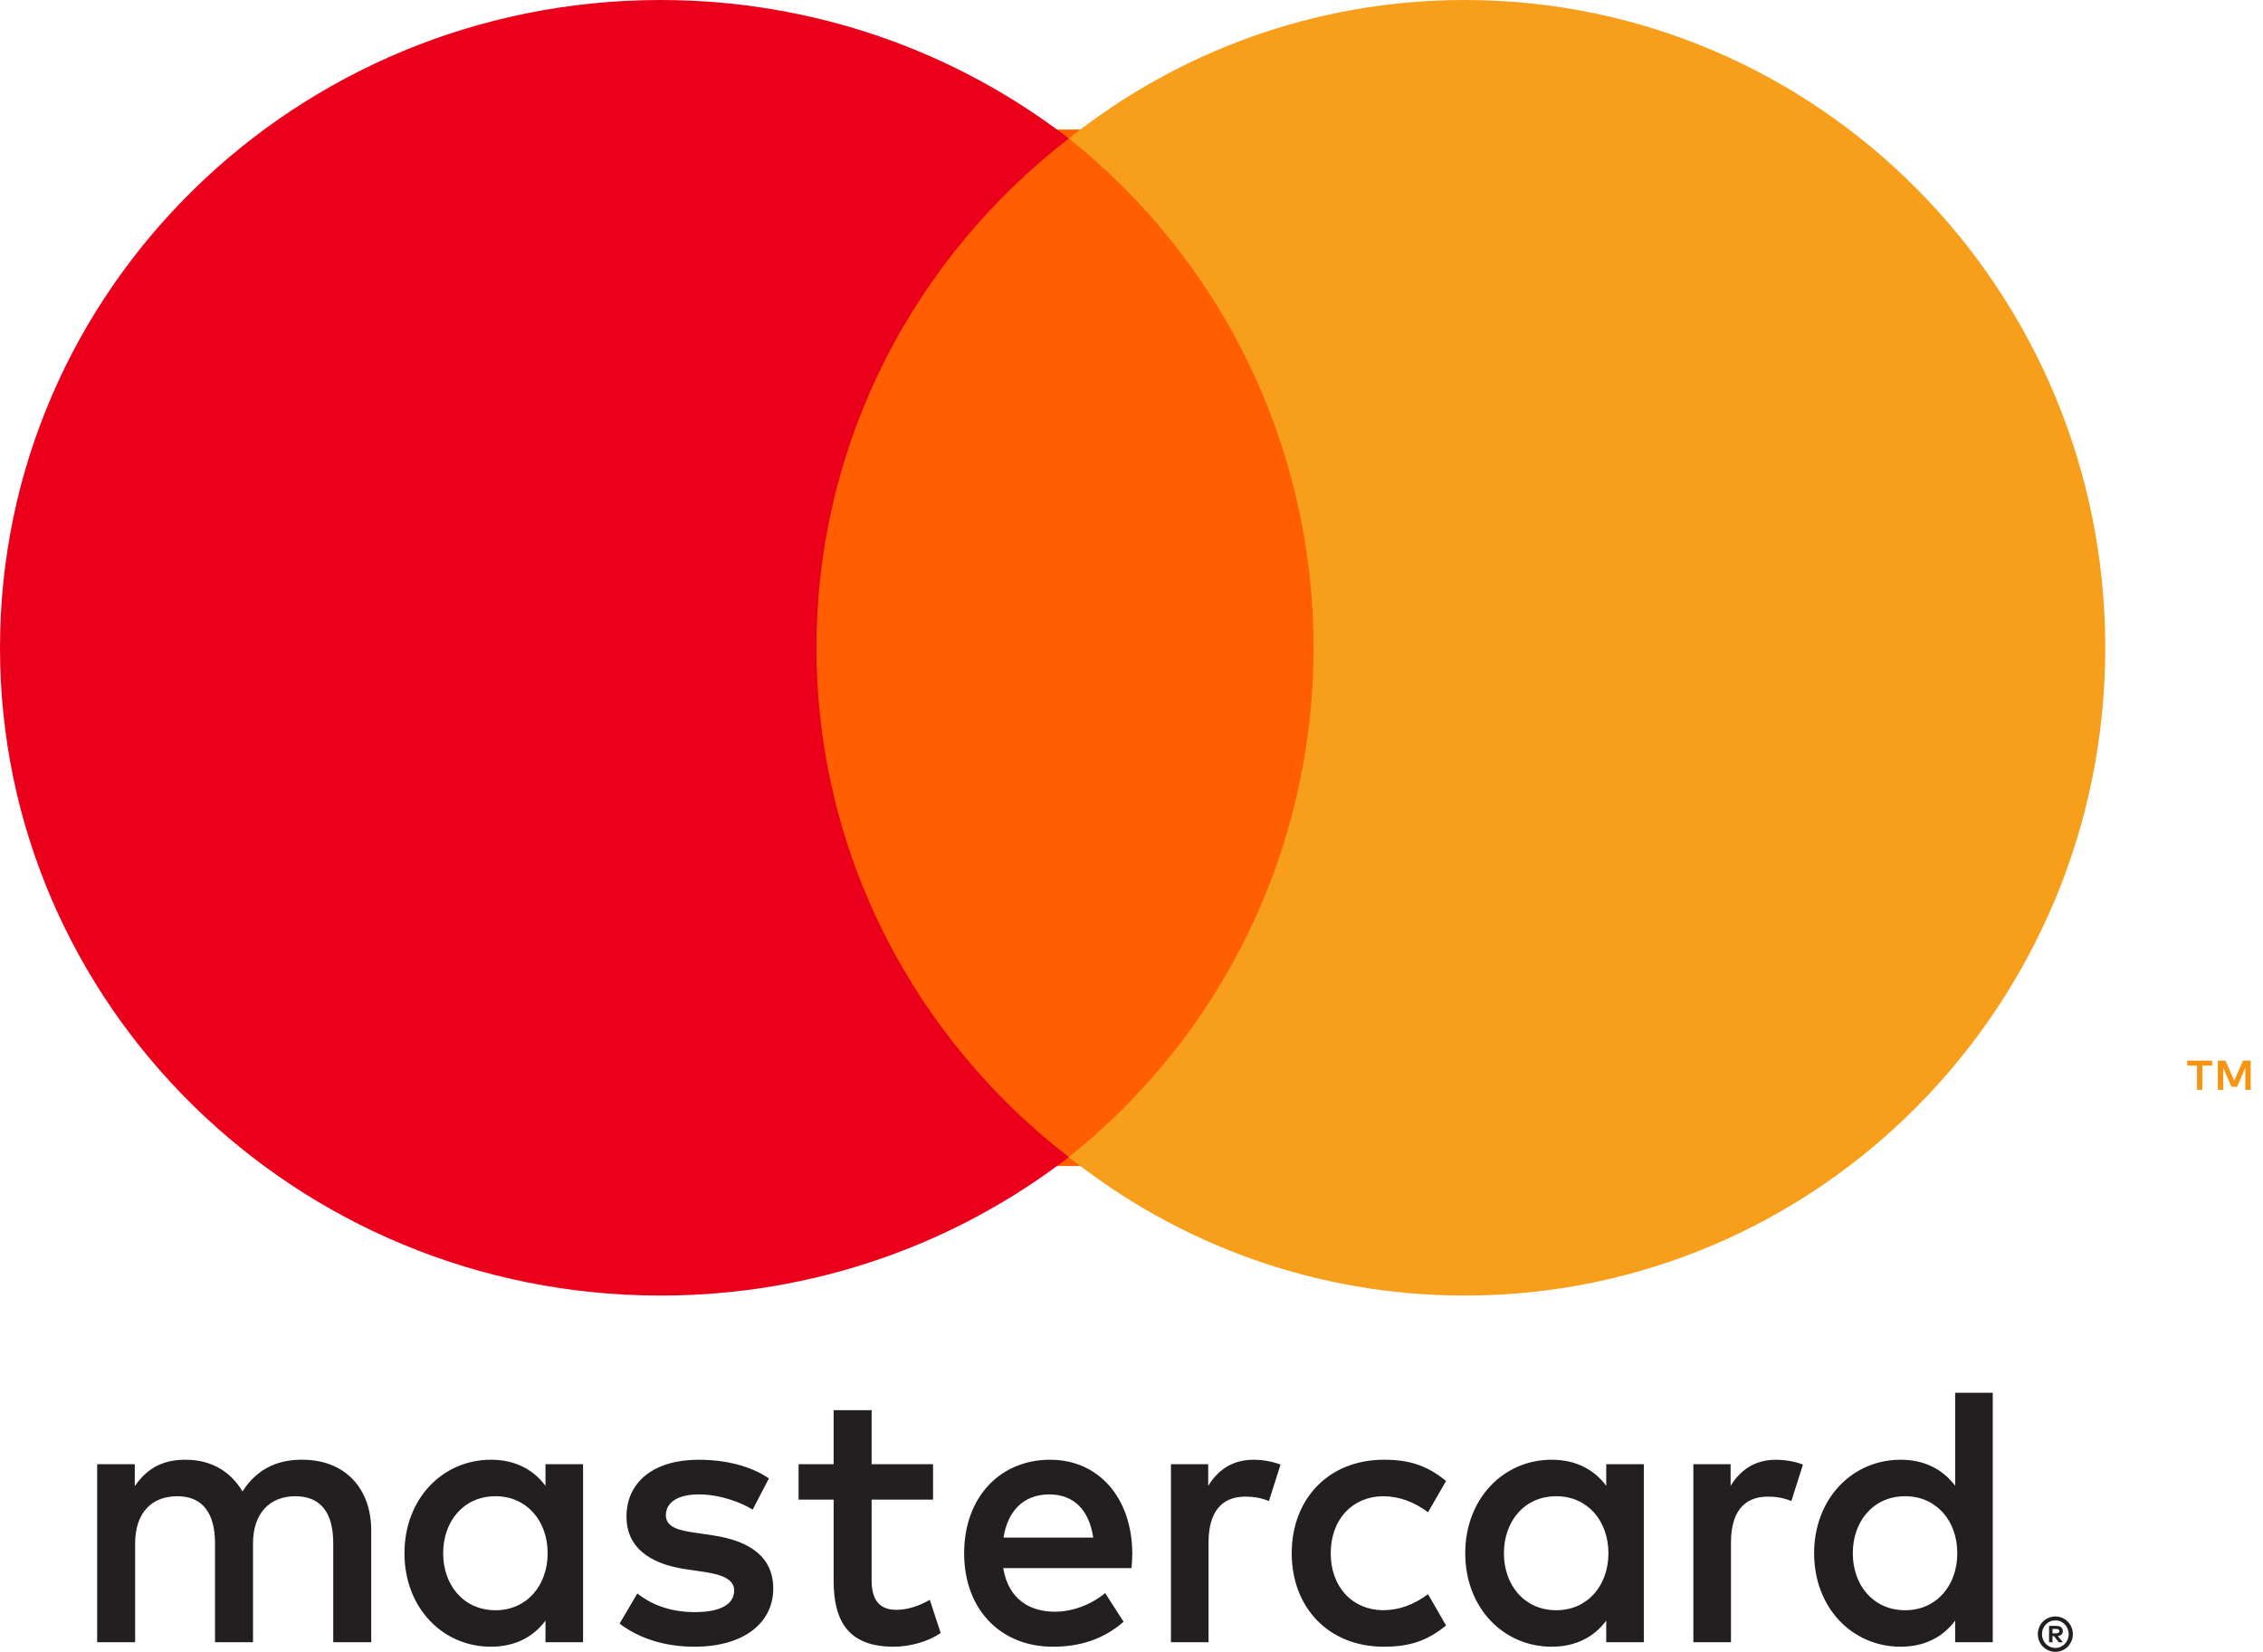 <svg width="137" height="100" viewBox="0 0 137 100" fill="none" xmlns="http://www.w3.org/2000/svg">
<path d="M124.255 98.614V98.88H124.493C124.545 98.88 124.591 98.867 124.623 98.846C124.653 98.826 124.671 98.79 124.671 98.746C124.671 98.702 124.653 98.668 124.623 98.648C124.591 98.624 124.545 98.614 124.493 98.614H124.255ZM124.495 98.428C124.618 98.428 124.713 98.457 124.781 98.513C124.849 98.57 124.881 98.648 124.881 98.746C124.881 98.828 124.856 98.895 124.801 98.95C124.748 99.001 124.673 99.035 124.573 99.048L124.889 99.422H124.643L124.35 99.05H124.255V99.422H124.049V98.428H124.495ZM124.433 99.765C124.545 99.765 124.651 99.742 124.746 99.698C124.844 99.654 124.929 99.595 125.001 99.52C125.074 99.445 125.132 99.357 125.174 99.254C125.214 99.153 125.237 99.045 125.237 98.929C125.237 98.813 125.214 98.704 125.174 98.604C125.132 98.503 125.074 98.413 125.001 98.338C124.929 98.263 124.844 98.204 124.746 98.16C124.651 98.119 124.545 98.098 124.433 98.098C124.32 98.098 124.212 98.119 124.115 98.16C124.014 98.204 123.927 98.263 123.854 98.338C123.781 98.413 123.724 98.503 123.684 98.604C123.641 98.704 123.621 98.813 123.621 98.929C123.621 99.045 123.641 99.153 123.684 99.254C123.724 99.357 123.781 99.445 123.854 99.52C123.927 99.595 124.014 99.654 124.115 99.698C124.212 99.742 124.32 99.765 124.433 99.765ZM124.433 97.858C124.581 97.858 124.716 97.886 124.846 97.943C124.974 97.997 125.084 98.075 125.182 98.173C125.277 98.268 125.352 98.382 125.407 98.513C125.462 98.642 125.49 98.782 125.49 98.929C125.49 99.076 125.462 99.215 125.407 99.344C125.352 99.474 125.277 99.587 125.182 99.685C125.084 99.781 124.974 99.858 124.846 99.915C124.716 99.972 124.581 100 124.433 100C124.282 100 124.145 99.972 124.014 99.915C123.884 99.858 123.771 99.781 123.676 99.685C123.581 99.587 123.506 99.474 123.451 99.344C123.396 99.215 123.368 99.076 123.368 98.929C123.368 98.782 123.396 98.642 123.451 98.513C123.506 98.382 123.581 98.268 123.676 98.173C123.771 98.075 123.884 97.997 124.014 97.943C124.145 97.886 124.282 97.858 124.433 97.858ZM26.828 94.031C26.828 92.136 28.033 90.58 30.002 90.58C31.884 90.58 33.154 92.069 33.154 94.031C33.154 95.992 31.884 97.481 30.002 97.481C28.033 97.481 26.828 95.925 26.828 94.031ZM35.298 94.031V88.642H33.023V89.95C32.302 88.98 31.207 88.371 29.719 88.371C26.786 88.371 24.486 90.74 24.486 94.031C24.486 97.324 26.786 99.69 29.719 99.69C31.207 99.69 32.302 99.081 33.023 98.111V99.419H35.298V94.031ZM112.167 94.031C112.167 92.136 113.372 90.58 115.341 90.58C117.225 90.58 118.493 92.069 118.493 94.031C118.493 95.992 117.225 97.481 115.341 97.481C113.372 97.481 112.167 95.925 112.167 94.031ZM120.64 94.031V84.314H118.363V89.95C117.641 88.98 116.546 88.371 115.058 88.371C112.125 88.371 109.825 90.74 109.825 94.031C109.825 97.324 112.125 99.69 115.058 99.69C116.546 99.69 117.641 99.081 118.363 98.111V99.419H120.64V94.031ZM63.534 90.469C65 90.469 65.942 91.416 66.182 93.083H60.753C60.996 91.527 61.913 90.469 63.534 90.469ZM63.579 88.371C60.513 88.371 58.368 90.67 58.368 94.031C58.368 97.458 60.601 99.69 63.732 99.69C65.308 99.69 66.751 99.285 68.021 98.18L66.906 96.444C66.029 97.164 64.912 97.571 63.862 97.571C62.397 97.571 61.062 96.872 60.733 94.931H68.502C68.525 94.64 68.547 94.345 68.547 94.031C68.525 90.67 66.51 88.371 63.579 88.371ZM91.046 94.031C91.046 92.136 92.251 90.58 94.22 90.58C96.102 90.58 97.372 92.069 97.372 94.031C97.372 95.992 96.102 97.481 94.22 97.481C92.251 97.481 91.046 95.925 91.046 94.031ZM99.516 94.031V88.642H97.241V89.95C96.517 88.98 95.425 88.371 93.937 88.371C91.004 88.371 88.704 90.74 88.704 94.031C88.704 97.324 91.004 99.69 93.937 99.69C95.425 99.69 96.517 99.081 97.241 98.111V99.419H99.516V94.031ZM78.2 94.031C78.2 97.3 80.409 99.69 83.781 99.69C85.357 99.69 86.406 99.329 87.544 98.405L86.452 96.511C85.597 97.143 84.701 97.481 83.713 97.481C81.897 97.458 80.562 96.106 80.562 94.031C80.562 91.956 81.897 90.603 83.713 90.58C84.701 90.58 85.597 90.918 86.452 91.55L87.544 89.656C86.406 88.732 85.357 88.371 83.781 88.371C80.409 88.371 78.2 90.761 78.2 94.031ZM107.528 88.371C106.215 88.371 105.361 89.003 104.77 89.95V88.642H102.515V99.419H104.792V93.378C104.792 91.594 105.536 90.603 107.024 90.603C107.485 90.603 107.966 90.67 108.447 90.874L109.149 88.665C108.645 88.461 107.989 88.371 107.528 88.371ZM46.549 89.499C45.454 88.755 43.946 88.371 42.283 88.371C39.632 88.371 37.926 89.679 37.926 91.821C37.926 93.579 39.196 94.663 41.536 95.001L42.611 95.158C43.858 95.339 44.447 95.677 44.447 96.286C44.447 97.12 43.615 97.595 42.062 97.595C40.486 97.595 39.349 97.076 38.583 96.467L37.51 98.291C38.758 99.239 40.334 99.69 42.04 99.69C45.061 99.69 46.812 98.224 46.812 96.173C46.812 94.278 45.434 93.287 43.157 92.949L42.085 92.789C41.1 92.655 40.311 92.454 40.311 91.731C40.311 90.941 41.055 90.469 42.303 90.469C43.638 90.469 44.931 90.988 45.565 91.393L46.549 89.499ZM75.9 88.371C74.587 88.371 73.733 89.003 73.144 89.95V88.642H70.889V99.419H73.164V93.378C73.164 91.594 73.908 90.603 75.396 90.603C75.857 90.603 76.338 90.67 76.819 90.874L77.521 88.665C77.017 88.461 76.361 88.371 75.9 88.371ZM56.487 88.642H52.767V85.372H50.467V88.642H48.345V90.784H50.467V95.7C50.467 98.201 51.409 99.69 54.1 99.69C55.087 99.69 56.224 99.375 56.946 98.857L56.289 96.849C55.61 97.254 54.866 97.458 54.275 97.458C53.138 97.458 52.767 96.735 52.767 95.654V90.784H56.487V88.642ZM22.474 99.419V92.655C22.474 90.108 20.898 88.394 18.358 88.371C17.023 88.348 15.645 88.776 14.681 90.288C13.959 89.093 12.822 88.371 11.223 88.371C10.106 88.371 9.014 88.709 8.16 89.971V88.642H5.882V99.419H8.18V93.445C8.18 91.574 9.187 90.58 10.742 90.58C12.253 90.58 13.017 91.594 13.017 93.421V99.419H15.317V93.445C15.317 91.574 16.366 90.58 17.877 90.58C19.43 90.58 20.174 91.594 20.174 93.421V99.419H22.474Z" fill="#231F20"/>
<path d="M136.254 65.975V64.207H135.793L135.26 65.421L134.73 64.207H134.266V65.975H134.593V64.642L135.092 65.792H135.431L135.929 64.639V65.975H136.254ZM133.33 65.975V64.508H133.921V64.21H132.414V64.508H133.005V65.975H133.33Z" fill="#F79410"/>
<path d="M80.392 70.589H47.059V7.844H80.392V70.589Z" fill="#FF5F00"/>
<path d="M49.431 39.216C49.431 26.708 55.404 15.566 64.706 8.385C57.904 3.134 49.319 0 39.99 0C17.904 0 0 17.558 0 39.216C0 60.874 17.904 78.432 39.99 78.432C49.319 78.432 57.904 75.298 64.706 70.047C55.404 62.867 49.431 51.724 49.431 39.216Z" fill="#EB001B"/>
<path d="M127.451 39.216C127.451 60.874 110.09 78.432 88.674 78.432C79.627 78.432 71.304 75.298 64.706 70.047C73.727 62.867 79.519 51.724 79.519 39.216C79.519 26.708 73.727 15.566 64.706 8.385C71.304 3.134 79.627 0 88.674 0C110.09 0 127.451 17.558 127.451 39.216Z" fill="#F79E1B"/>
</svg>
